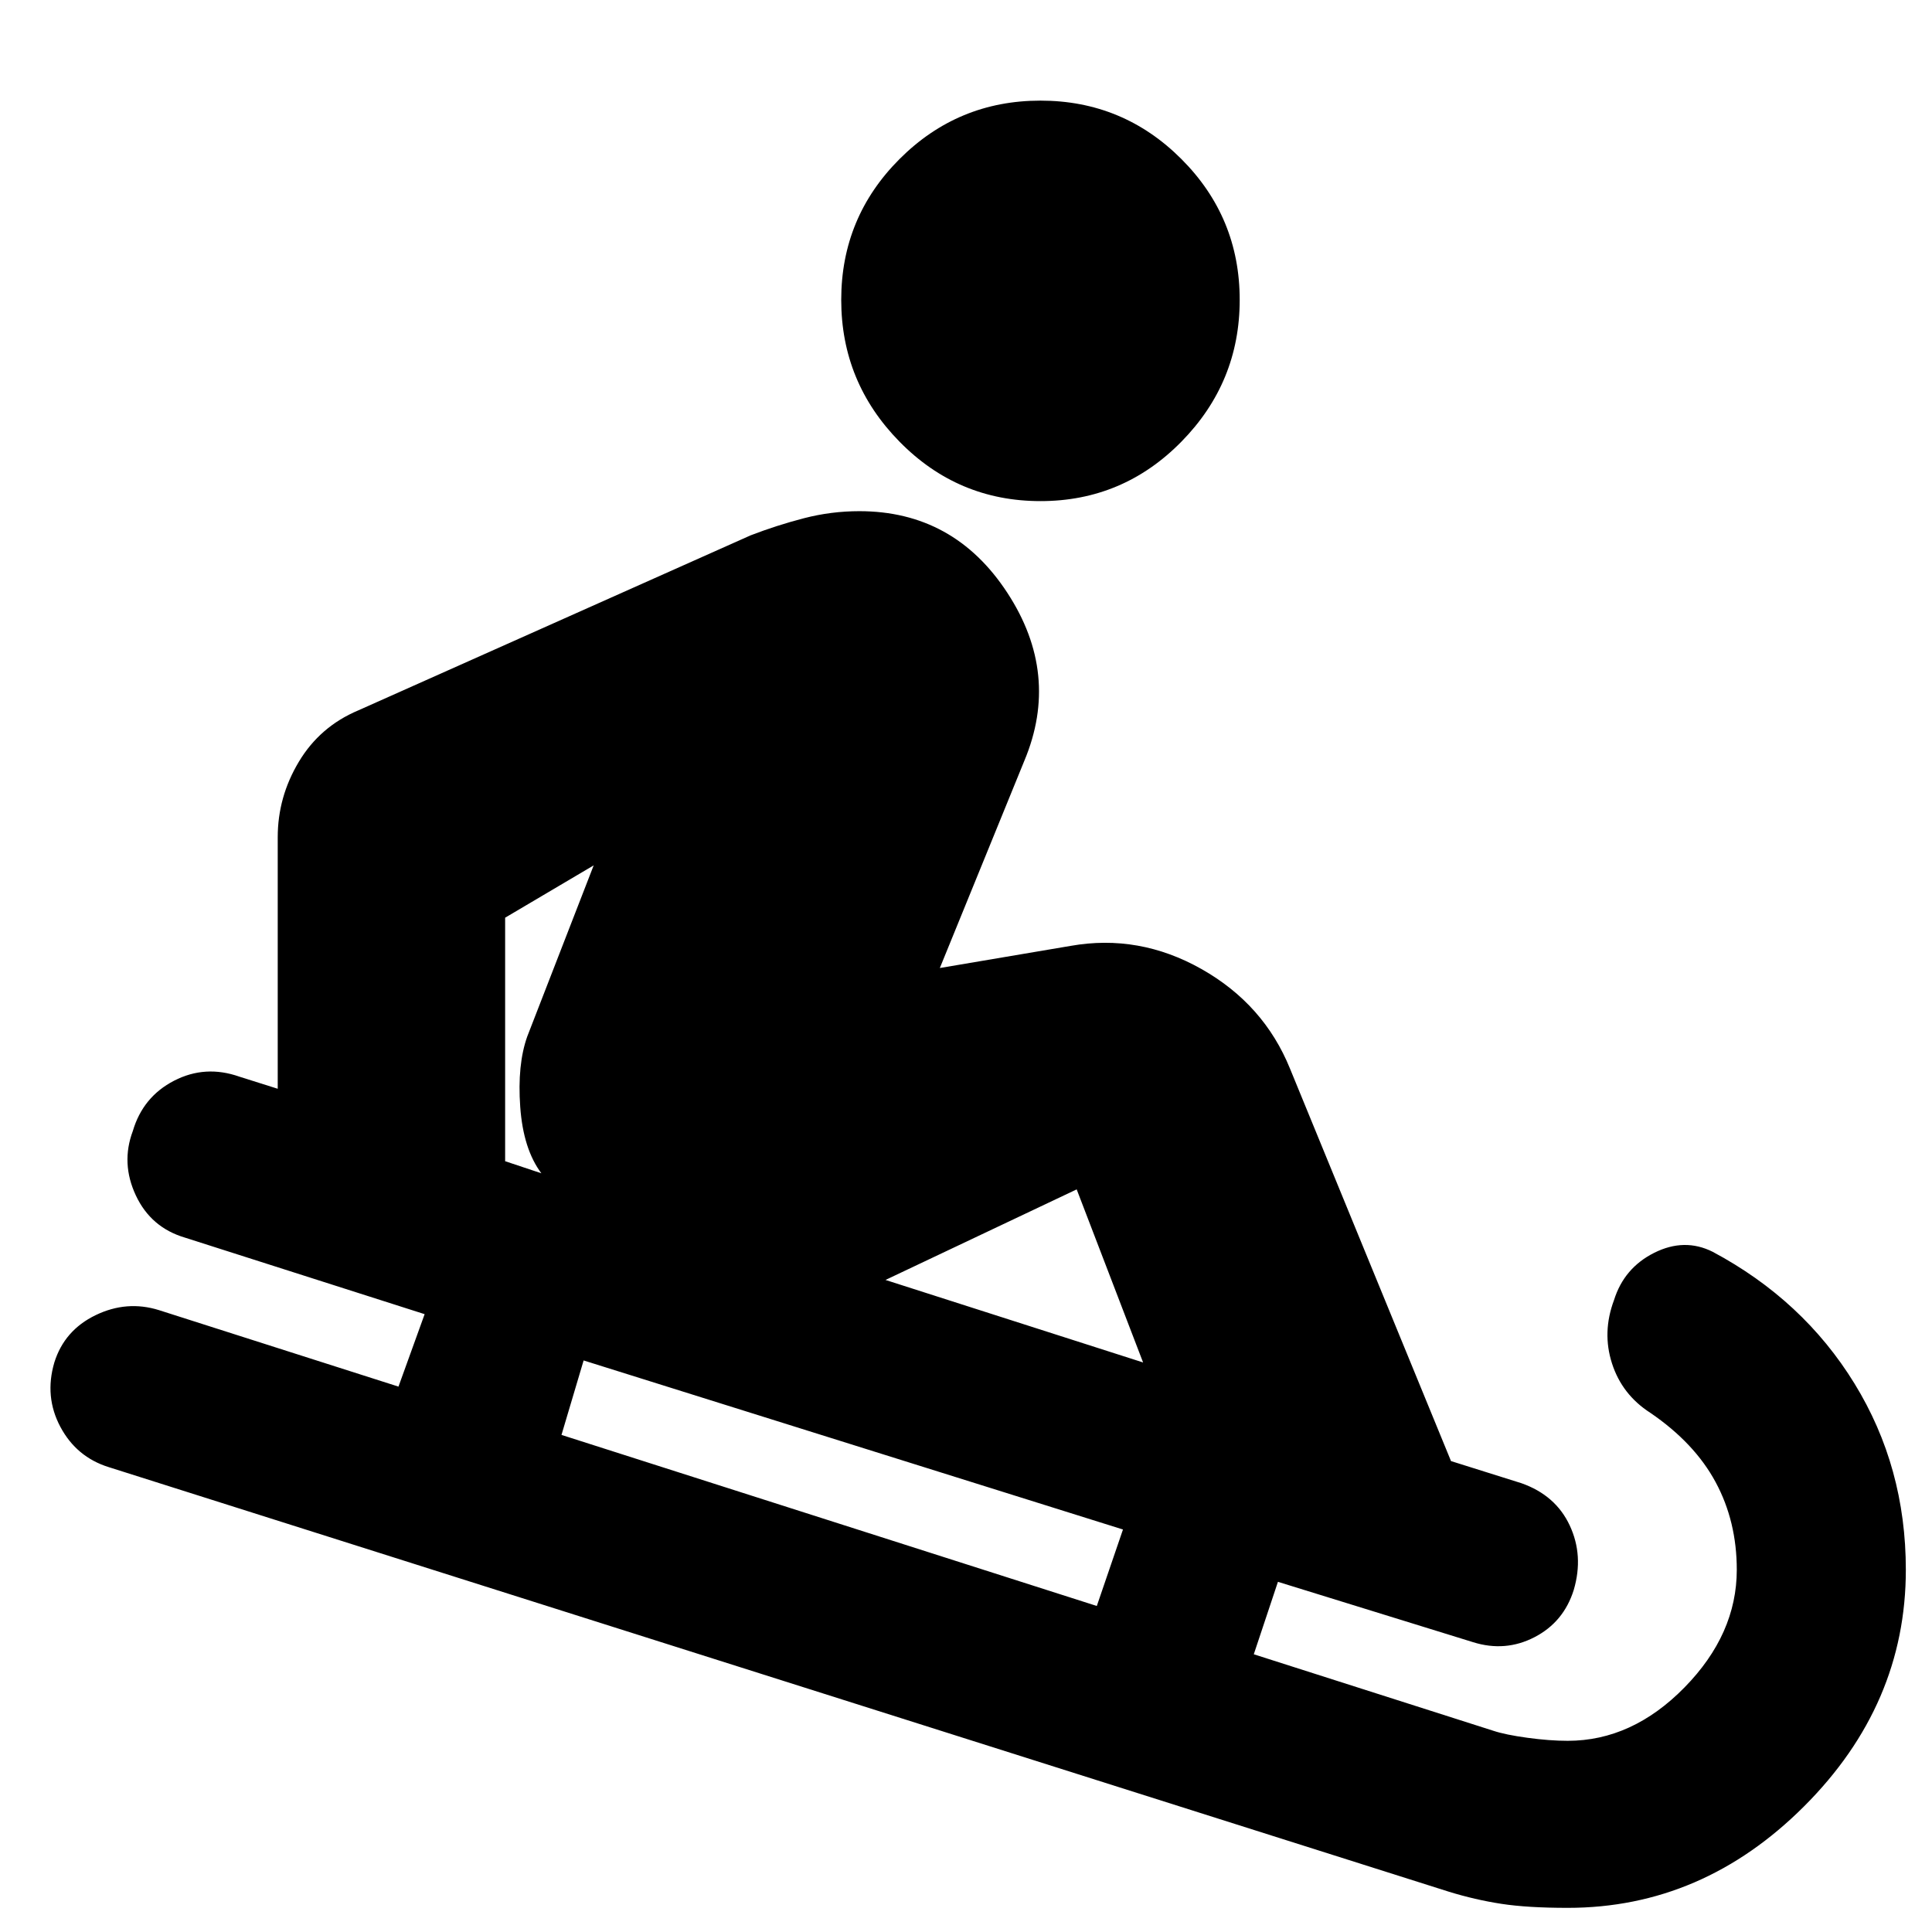 <svg xmlns="http://www.w3.org/2000/svg" height="24" viewBox="0 -960 960 960" width="24"><path d="M779-12q-20 0-33-2t-26-6L54-231q-16-5-24-20t-3-32q5-16 20.5-23.5T79-309l119 38 13-36-119-38q-17-5-24.5-21T66-398q5-17 20.5-25t32.5-2l19 6v-125q0-20 10.5-37.5T178-607l195-87q13-5 26.5-8.5T427-706q47 0 73.5 40.5T509-582l-42 103 65-11q34-6 65 11.5t44 49.5l80 195 35 11q17 6 24 21t2 32q-5 16-19.5 23.5T732-144l-97-30-12 36 119 38q6 2 17 3.5t20 1.5q32 0 58-26.5t26-58.5q0-24-10.5-43.5T820-258q-14-9-19-24.5t1-31.5q5-16 20-23.5t29-.5q45 24 70.5 65.5T947-180q0 67-50.5 117.5T779-12ZM545-162l13-38-268-84-11 37 266 85Zm23-121-33-86-95 45 128 41Zm-299-94q-9-12-10.5-33t3.5-35l33-85-44 26v121l18 6Zm248-334q-41 0-70-29.5T418-811q0-41 29-70t70-29q41 0 70 29t29 70q0 41-29 70.5T517-711Z"/></svg>